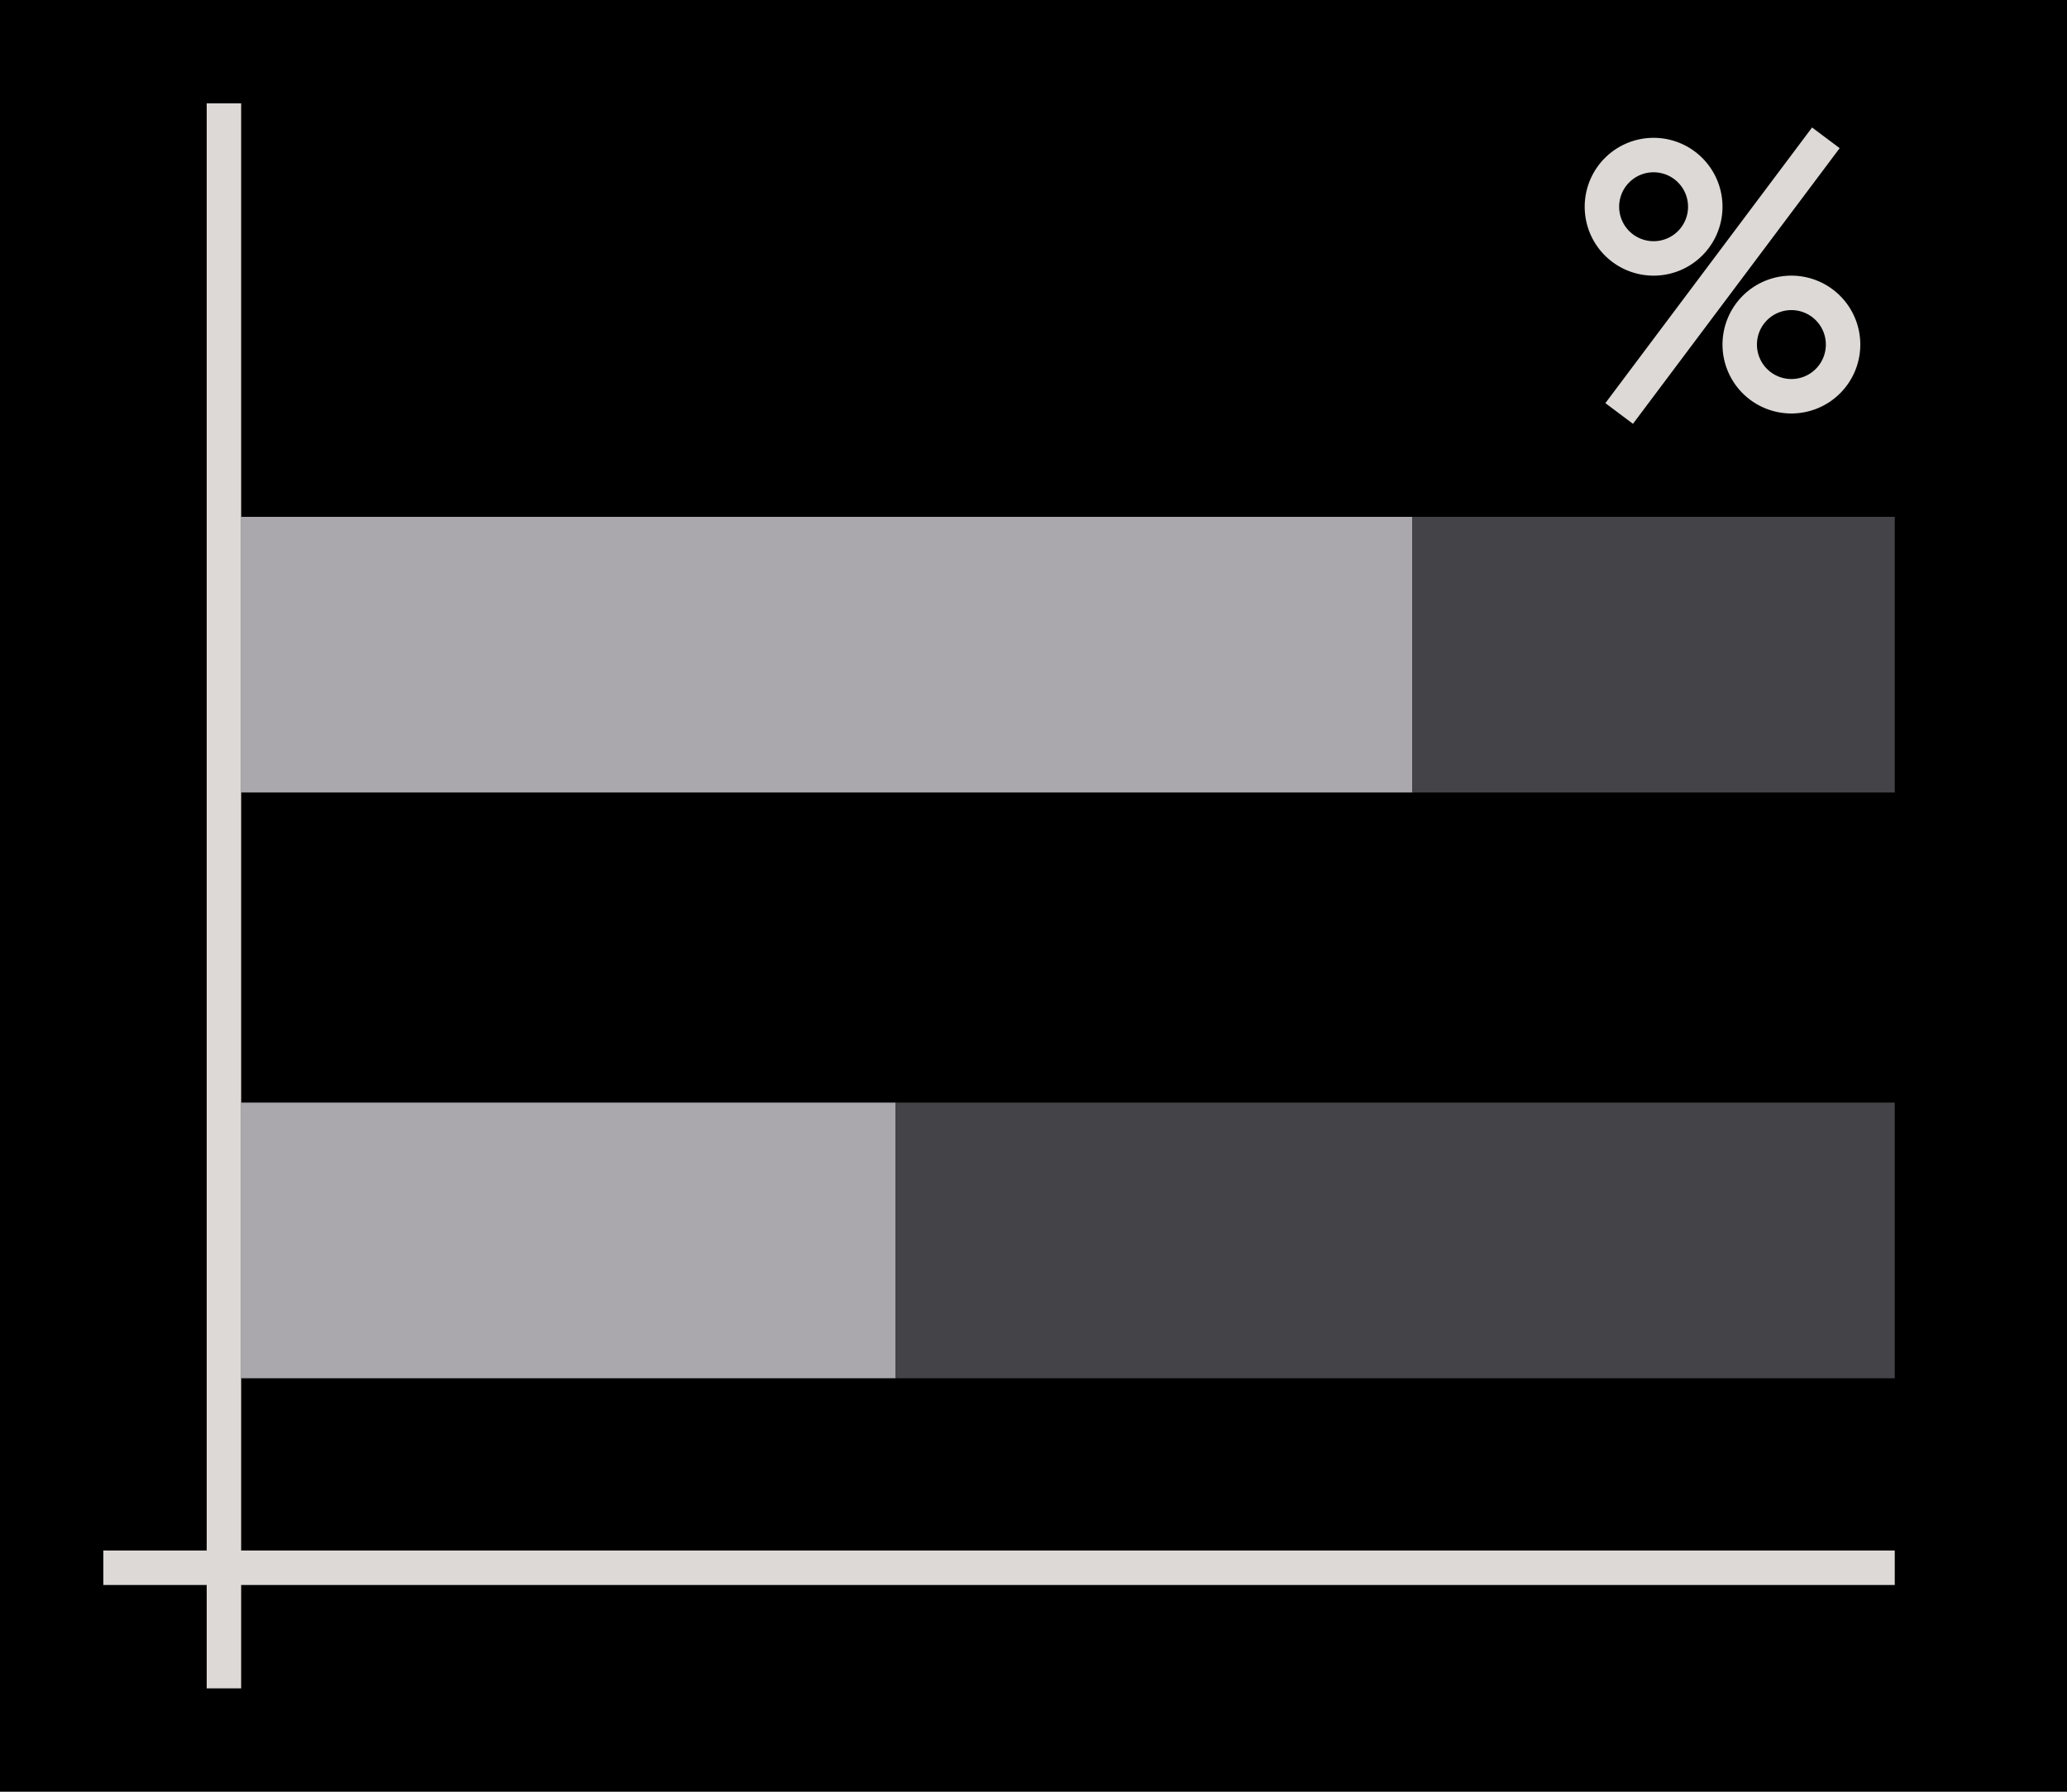 <svg height="52" viewBox="0 0 60 52" width="60" xmlns="http://www.w3.org/2000/svg" xmlns:xlink="http://www.w3.org/1999/xlink"><linearGradient id="a" gradientTransform="matrix(4.222 0 0 .5 -111.972 -488.969)" gradientUnits="userSpaceOnUse" x1="15.938" x2="16.026" y1="1046.362" y2="958.362"><stop offset="0" stop-color="#aaa8ac"/><stop offset="1" stop-color="#aba7ac"/></linearGradient><linearGradient id="b" gradientUnits="userSpaceOnUse" x1="7" x2="7.051" xlink:href="#a" y1="40" y2="26.966"/><linearGradient id="c" gradientUnits="userSpaceOnUse" x1="7" x2="7" xlink:href="#a" y1="23" y2="3"/><linearGradient id="d" gradientTransform="matrix(4.222 0 0 .933 -242.932 -939.494)" gradientUnits="userSpaceOnUse" x1="49.974" x2="49.974" y1="1054.934" y2="1008.862"><stop offset="0" stop-color="#444347"/><stop offset="1" stop-color="#454448"/></linearGradient><linearGradient id="e" gradientUnits="userSpaceOnUse" x1="26" x2="25.915" xlink:href="#d" y1="40" y2="25.203"/><linearGradient id="f" gradientUnits="userSpaceOnUse" x1="41" x2="41.119" xlink:href="#d" y1="23" y2="6.661"/><path d="m0 0h60v52h-60z" fill="#000"/><path d="m26 40v-8h-19v8z" fill="url(#b)" stroke-width=".839"/><path d="m55 40v-8h-29v8z" fill="url(#e)" stroke-width=".898"/><path d="m41 23v-8h-34v8z" fill="url(#c)" stroke-width="1.19"/><path d="m55 23v-8h-14v8z" fill="url(#f)" stroke-width=".683"/><g fill="#dcd9d6"><path d="m3 45h52v1h-52z"/><path d="m6 3h1v46h-1z"/><g transform="translate(38 -30)"><path d="m10 34a2 2 0 0 0 -2 2 2 2 0 0 0 2 2 2 2 0 0 0 2-2 2 2 0 0 0 -2-2zm0 1a1 1 0 0 1 1 1 1 1 0 0 1 -1 1 1 1 0 0 1 -1-1 1 1 0 0 1 1-1z"/><path d="m14 38a2 2 0 0 0 -2 2 2 2 0 0 0 2 2 2 2 0 0 0 2-2 2 2 0 0 0 -2-2zm0 1a1 1 0 0 1 1 1 1 1 0 0 1 -1 1 1 1 0 0 1 -1-1 1 1 0 0 1 1-1z"/><path d="m14.6 33.7-6 8 .801.6 6-8z" fill-rule="evenodd"/></g></g></svg>